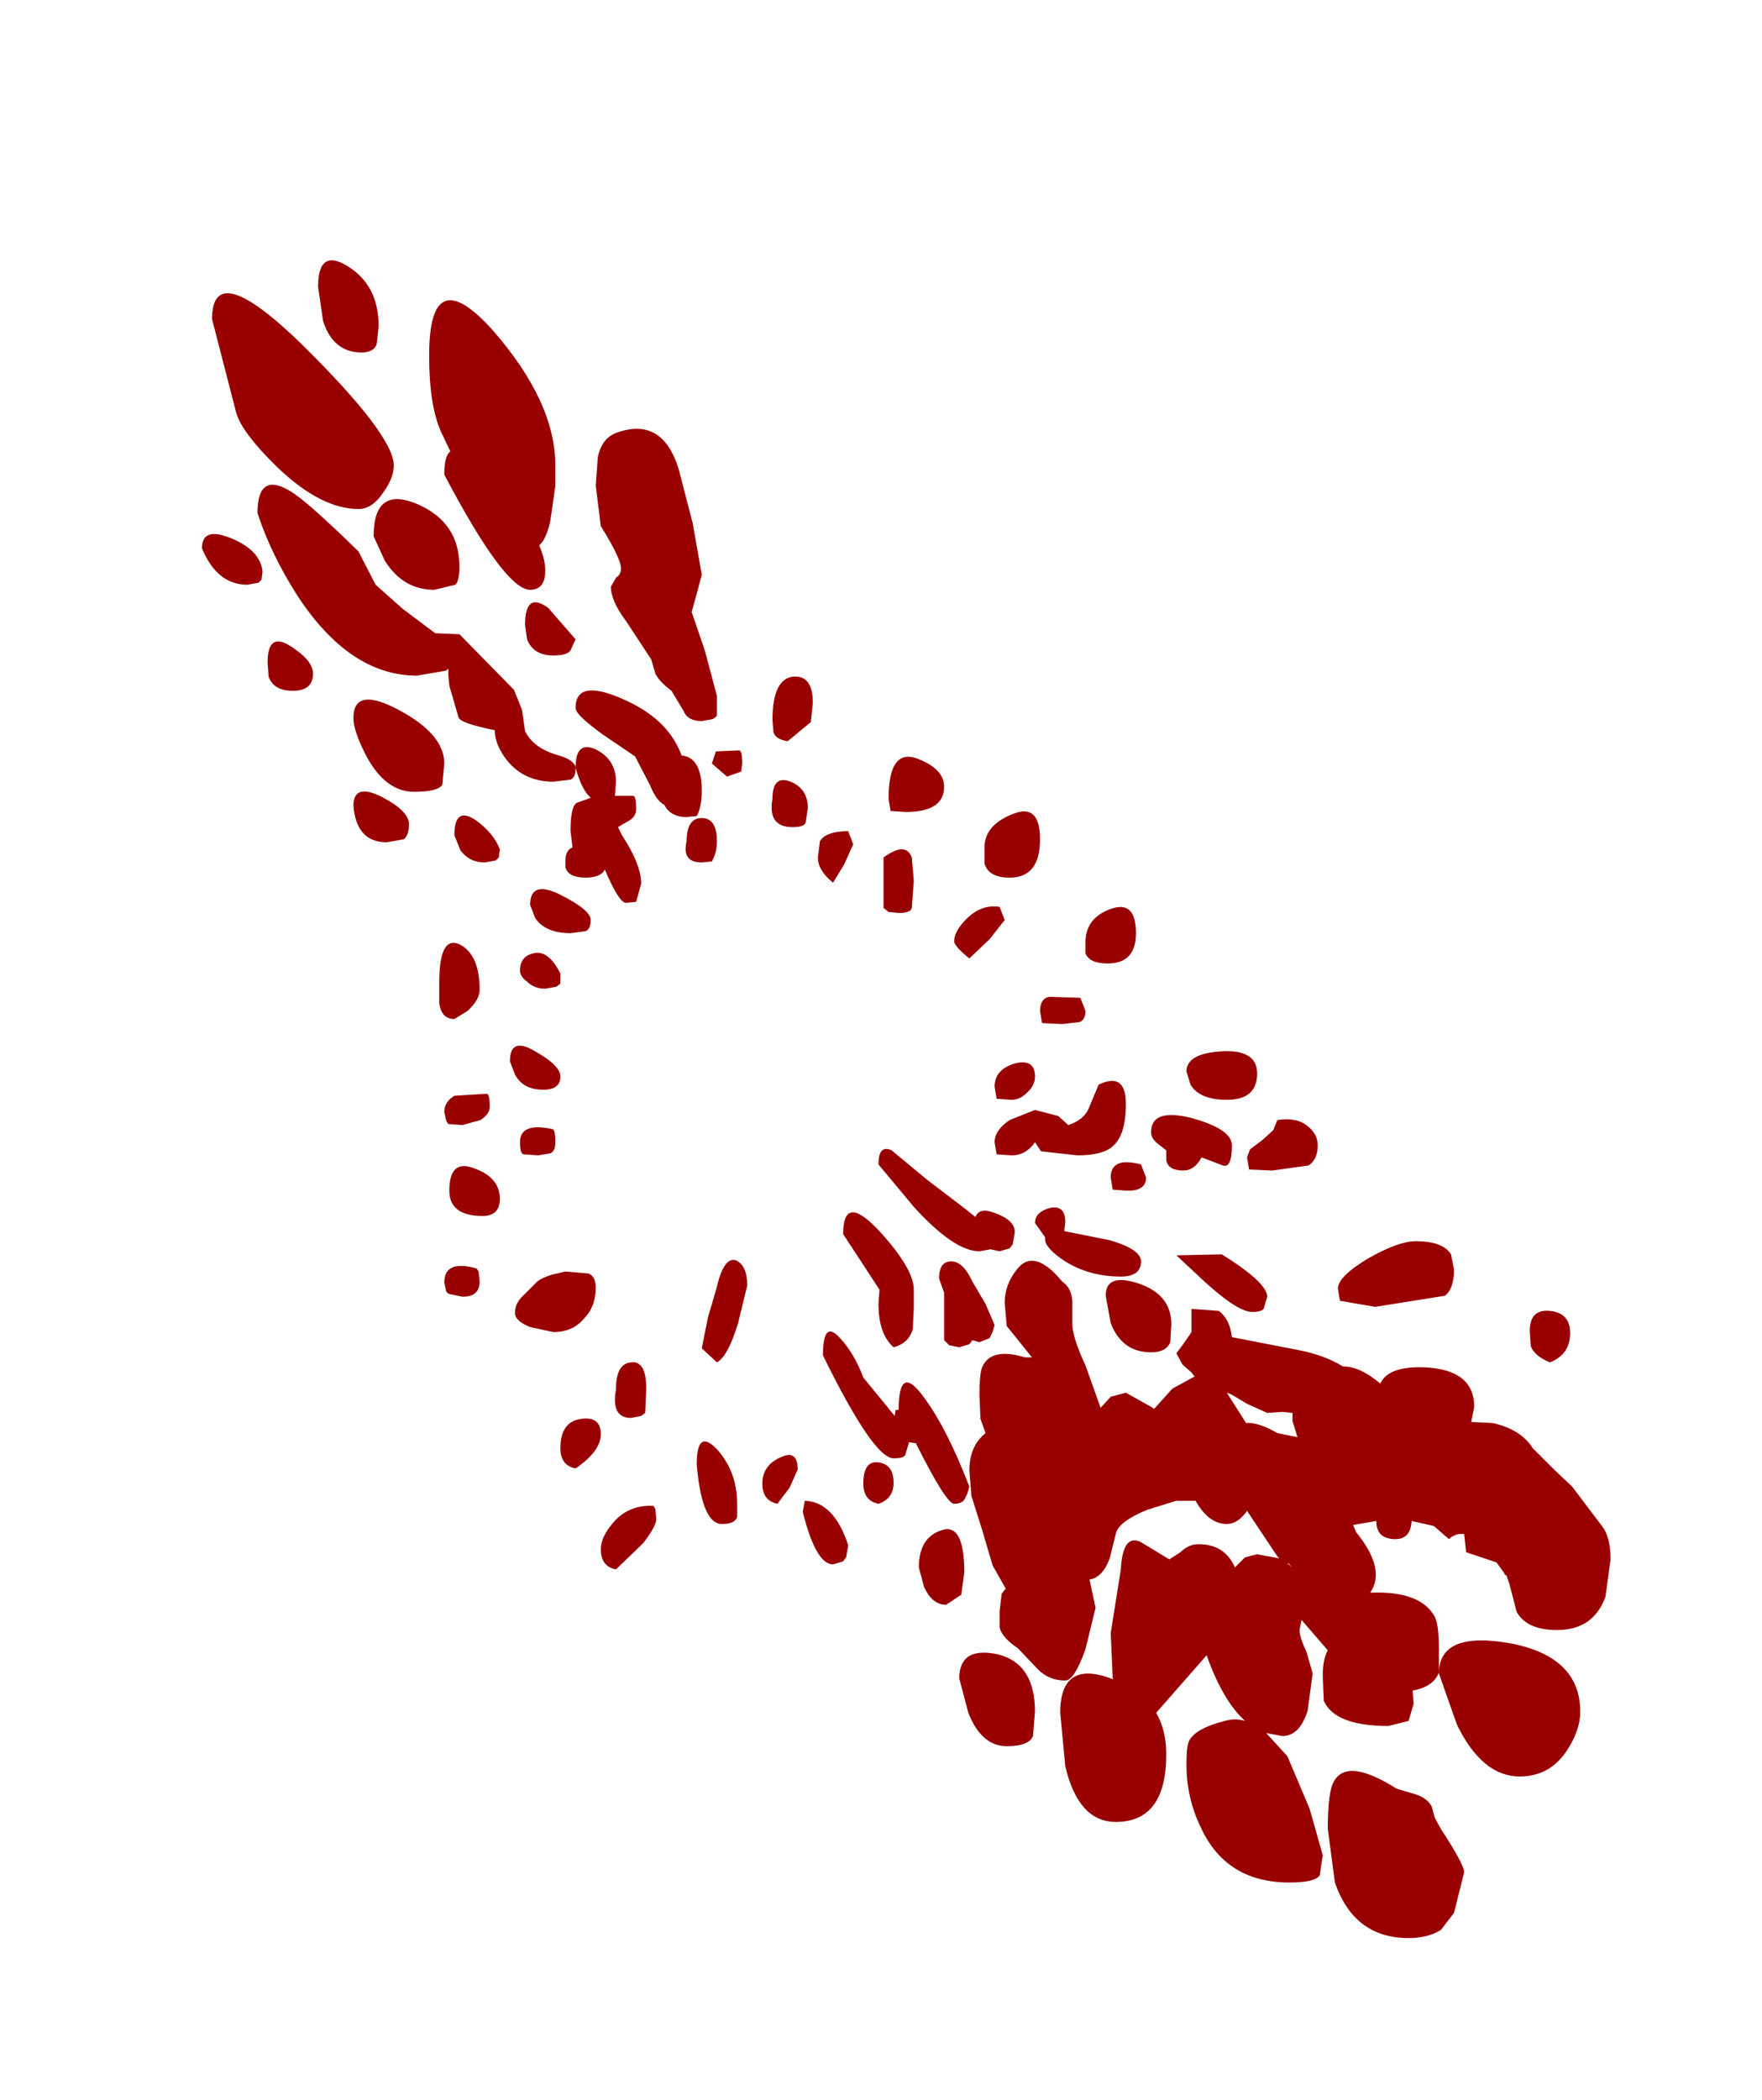 <?xml version="1.0" encoding="UTF-8" standalone="no"?>
<svg xmlns:ffdec="https://www.free-decompiler.com/flash" xmlns:xlink="http://www.w3.org/1999/xlink" ffdec:objectType="frame" height="103.95px" width="87.25px" xmlns="http://www.w3.org/2000/svg">
  <g transform="matrix(1.0, 0.0, 0.0, 1.0, 37.5, 58.95)">
    <use ffdec:characterId="662" height="83.05" transform="matrix(1.0, 0.0, 0.0, 1.0, -27.5, -46.05)" width="69.75" xlink:href="#shape0"/>
  </g>
  <defs>
    <g id="shape0" transform="matrix(1.0, 0.0, 0.0, 1.0, 27.5, 46.05)">
      <path d="M11.25 -17.0 Q11.25 -18.1 12.65 -18.65 14.0 -19.2 14.0 -17.4 14.0 -15.5 12.5 -15.5 11.45 -15.5 11.25 -16.2 L11.25 -17.0 M12.0 -14.05 L12.25 -13.4 11.5 -12.45 10.5 -11.5 Q9.75 -12.1 9.75 -12.35 9.75 -12.85 10.35 -13.45 11.1 -14.2 12.0 -14.05 M18.75 -12.75 Q18.75 -11.25 17.35 -11.25 16.45 -11.25 16.25 -11.75 L16.25 -12.3 Q16.25 -13.5 17.5 -13.95 18.75 -14.4 18.75 -12.75 M7.35 -18.75 L6.6 -18.8 6.5 -19.4 Q6.5 -21.9 7.9 -21.4 9.25 -20.9 9.25 -20.0 9.25 -18.75 7.35 -18.75 M2.5 -18.95 L2.4 -18.25 Q2.35 -18.0 1.75 -18.0 0.5 -18.0 0.75 -19.4 0.75 -20.6 1.65 -20.25 2.5 -19.9 2.5 -18.95 M0.75 -23.3 Q0.75 -25.3 1.75 -25.45 2.75 -25.55 2.75 -24.15 L2.65 -23.2 1.5 -22.25 Q0.9 -22.35 0.8 -22.7 L0.75 -23.3 M4.75 -17.15 L4.3 -16.15 3.75 -15.25 Q3.0 -15.85 3.0 -16.5 L3.1 -17.3 Q3.4 -17.8 4.5 -17.8 L4.75 -17.15 M7.65 -14.0 Q7.6 -13.75 7.0 -13.75 L6.5 -13.8 6.25 -14.0 6.25 -16.5 Q7.35 -17.3 7.65 -16.5 L7.75 -15.35 7.65 -14.0 M6.65 -2.0 L8.4 -0.55 10.3 0.9 10.8 1.3 Q11.0 0.8 11.75 1.1 12.75 1.45 12.75 2.05 L12.65 2.65 12.5 2.85 12.0 3.0 11.55 2.9 11.0 3.0 Q9.75 3.0 7.75 0.8 L6.0 -1.3 Q6.0 -2.3 6.65 -2.0 M16.25 -8.9 Q16.25 -8.45 15.95 -8.35 L15.1 -8.25 14.1 -8.3 14.0 -8.9 Q14.0 -9.5 14.45 -9.6 L16.0 -9.55 16.25 -8.9 M14.9 -3.7 L15.4 -3.25 Q16.15 -3.5 16.4 -4.05 L16.9 -5.25 Q18.25 -5.9 18.25 -4.3 18.25 -2.75 17.6 -2.2 17.1 -1.75 15.85 -1.75 L14.05 -1.95 13.75 -2.4 Q13.3 -1.75 12.6 -1.75 L11.85 -1.8 11.75 -2.4 Q11.75 -3.0 12.5 -3.5 L13.75 -4.0 14.9 -3.7 M13.35 -4.85 Q13.0 -4.5 12.6 -4.5 L11.85 -4.55 11.75 -5.15 Q11.75 -6.0 12.75 -6.3 13.75 -6.55 13.75 -5.65 13.75 -5.2 13.35 -4.85 M17.5 -0.65 Q17.5 -1.7 19.0 -1.3 L19.25 -0.65 Q19.25 0.0 18.35 0.0 L17.6 -0.05 17.5 -0.65 M19.5 -2.9 Q19.5 -4.1 21.5 -3.6 23.5 -3.05 23.5 -2.25 23.5 -1.1 23.05 -1.25 L22.0 -1.65 Q21.65 -1.0 21.1 -1.0 20.35 -1.0 20.25 -1.5 L20.25 -2.0 19.8 -2.35 Q19.5 -2.6 19.5 -2.9 M23.25 -4.5 Q21.9 -4.5 21.45 -5.25 L21.25 -5.9 Q21.25 -6.8 23.0 -6.9 24.75 -7.0 24.75 -5.8 24.75 -4.5 23.25 -4.5 M24.25 -1.65 L24.4 -2.05 25.0 -2.5 25.55 -3.0 25.75 -3.5 Q26.7 -3.65 27.25 -3.2 27.75 -2.8 27.75 -2.25 27.75 -1.55 27.3 -1.25 L25.5 -1.0 24.35 -1.05 24.25 -1.65 M42.0 20.1 Q41.4 21.75 39.6 21.75 38.1 21.75 37.6 20.85 L37.25 19.5 37.1 19.05 37.0 19.0 37.0 18.95 36.6 18.4 35.1 17.9 35.0 17.0 Q34.55 16.95 34.25 17.25 L33.5 16.6 32.4 16.35 Q32.35 17.25 31.6 17.25 30.65 17.25 30.65 16.35 L29.5 16.55 29.65 16.9 Q31.15 18.75 30.35 19.9 32.85 19.8 33.55 21.1 33.75 21.5 33.75 22.7 L33.75 23.85 Q33.8 21.8 37.25 22.4 40.75 23.05 40.75 25.8 40.75 26.7 40.1 27.7 39.25 29.0 37.75 29.0 35.9 29.0 34.65 26.45 L33.75 23.9 33.75 23.85 Q33.5 24.55 32.45 24.75 L32.5 25.4 32.25 26.25 31.25 26.5 Q28.6 26.5 28.05 25.25 L28.0 24.0 Q28.0 23.2 28.25 22.75 L28.2 22.7 26.95 21.25 26.85 21.75 Q26.85 22.1 27.2 22.85 L27.5 23.9 27.25 25.75 Q26.85 27.0 26.0 27.0 L25.2 26.85 26.25 28.0 27.35 30.6 28.0 32.9 27.85 33.9 Q27.6 34.25 26.35 34.25 23.2 34.25 21.95 31.5 21.25 30.05 21.25 28.4 21.25 27.45 21.4 27.2 21.75 26.6 23.15 26.25 23.65 26.1 24.15 26.25 23.05 25.25 22.25 23.0 L19.75 25.85 Q20.25 26.7 20.25 27.9 20.25 31.25 17.75 31.25 15.9 31.25 15.25 28.5 L15.0 25.85 Q15.0 23.15 17.65 24.2 L17.6 24.15 17.5 21.9 18.0 18.75 Q18.1 16.95 19.0 17.4 L20.4 18.25 20.95 17.9 Q21.35 17.5 21.85 17.5 23.15 17.5 23.65 18.65 L24.15 18.15 24.75 18.0 25.85 18.2 25.75 18.1 24.25 15.85 Q23.8 16.5 23.25 16.5 22.35 16.5 21.7 15.35 L20.75 15.35 19.3 15.8 Q17.85 16.4 17.75 17.0 L17.45 18.2 Q17.1 19.15 16.45 19.25 L16.75 20.65 16.25 22.7 Q15.7 24.25 15.25 24.25 14.45 24.25 13.9 23.7 L12.9 22.65 Q12.15 22.15 12.0 21.65 L12.0 20.8 12.1 19.95 12.3 19.7 11.65 18.55 11.15 16.85 10.6 15.1 10.5 13.85 Q10.5 12.65 11.3 12.0 L11.05 11.3 11.0 10.15 Q11.0 9.0 11.15 8.7 11.6 7.75 13.25 8.25 L13.6 8.25 12.35 6.7 12.25 5.55 Q12.25 4.65 12.85 3.9 13.7 2.8 15.1 4.5 15.55 4.8 15.6 5.45 L15.6 6.6 Q15.6 7.25 16.25 8.65 L17.0 10.75 17.5 10.2 18.25 10.0 19.5 10.7 19.65 10.8 20.55 9.8 21.65 9.2 21.5 9.0 21.05 8.6 20.75 8.05 21.05 7.65 21.5 7.0 21.5 5.85 22.85 5.95 Q23.4 6.35 23.5 7.25 L26.85 7.9 Q28.1 8.15 29.0 8.7 29.85 8.7 30.85 9.55 31.25 8.65 33.15 8.75 35.5 8.9 35.5 10.7 L35.35 11.45 36.4 11.5 Q37.8 11.8 38.4 12.75 L39.45 13.8 40.35 14.65 41.9 16.7 Q42.25 17.25 42.25 18.25 L42.0 20.1 M34.05 5.2 L30.6 5.75 28.85 5.45 28.75 4.85 Q28.75 4.25 30.25 3.35 31.75 2.5 32.6 2.5 33.95 2.5 34.35 3.15 L34.5 3.9 Q34.5 4.85 34.05 5.2 M39.25 8.5 Q38.5 8.2 38.3 7.7 L38.25 6.95 Q38.25 5.85 39.25 5.95 40.25 6.05 40.25 7.05 40.25 8.1 39.25 8.5 M25.1 5.75 Q25.1 6.0 24.5 6.0 23.8 6.0 22.2 4.55 L20.75 3.2 23.0 3.15 Q25.25 4.55 25.25 5.25 L25.1 5.75 M20.45 7.5 Q20.25 8.0 19.5 8.0 18.05 8.0 17.5 6.55 L17.25 5.2 Q17.25 4.05 18.9 4.6 20.5 5.15 20.5 6.6 L20.45 7.5 M24.2 11.5 Q24.8 11.45 25.75 12.0 L26.75 12.2 26.5 11.4 26.5 11.25 26.5 11.0 26.0 10.95 25.25 11.0 24.25 10.55 23.5 10.1 23.25 10.0 24.2 11.5 M26.25 18.45 L26.5 18.65 26.3 18.45 26.25 18.45 M18.0 4.25 Q16.45 4.25 15.25 3.5 14.25 2.85 14.25 2.4 L14.25 2.3 13.75 1.6 Q13.75 1.05 14.5 0.85 15.25 0.7 15.25 1.55 L15.2 2.0 17.45 2.45 Q19.0 2.9 19.0 3.5 19.0 4.25 18.0 4.25 M11.3 5.6 L11.75 6.65 11.65 7.0 11.5 7.3 11.0 7.5 10.65 7.4 10.5 7.6 10.0 7.75 9.5 7.65 9.25 7.4 9.25 5.05 9.0 4.35 Q9.0 3.5 9.6 3.5 10.2 3.5 10.65 4.5 L11.3 5.6 M6.05 4.9 L5.3 3.75 4.25 2.15 Q4.25 0.1 6.0 1.95 7.75 3.85 7.75 4.9 L7.75 5.3 7.75 5.75 7.7 6.85 Q7.5 7.55 6.75 7.75 6.0 7.1 6.0 5.6 L6.05 4.9 M4.1 7.3 Q4.8 8.05 5.25 9.25 L6.6 10.9 6.8 11.15 6.85 10.85 7.0 10.85 Q7.0 8.45 8.3 10.3 9.4 11.8 10.5 14.65 L10.4 15.0 10.25 15.3 Q10.1 15.5 9.75 15.5 9.35 15.5 7.85 12.5 L7.5 12.45 7.5 12.5 7.35 13.0 Q7.35 13.25 6.75 13.25 5.75 13.25 3.25 8.15 3.25 6.35 4.1 7.3 M6.0 13.45 Q6.75 13.55 6.75 14.45 6.75 15.25 6.0 15.5 5.25 15.35 5.25 14.5 5.25 13.35 6.0 13.45 M1.6 14.7 L1.0 15.5 Q0.25 15.35 0.25 14.5 0.25 13.6 1.15 13.2 2.0 12.8 2.0 13.8 L1.6 14.7 M3.75 18.5 Q2.9 18.5 2.25 15.9 L2.35 15.35 Q3.8 15.4 4.5 17.55 L4.4 18.15 4.25 18.35 3.75 18.5 M8.0 18.65 Q8.0 17.15 9.15 16.8 10.25 16.45 10.25 18.9 L10.1 20.0 9.35 20.5 Q8.65 20.5 8.25 19.6 L8.0 18.65 M11.9 22.95 Q13.75 23.4 13.75 25.8 L13.65 27.0 Q13.45 27.5 12.35 27.5 11.1 27.5 10.45 25.85 L10.0 24.15 Q10.0 22.55 11.9 22.95 M32.65 29.9 Q33.2 30.1 33.4 30.5 L33.55 31.05 33.85 31.6 Q35.0 33.35 35.0 33.75 L34.75 34.75 34.5 35.75 33.85 36.6 Q33.2 37.0 32.25 37.0 29.55 37.0 28.6 34.25 L28.25 31.6 Q28.25 29.75 28.55 29.25 29.2 28.05 31.65 29.6 L32.65 29.9 M-13.1 -42.6 Q-10.0 -39.05 -10.0 -35.9 L-10.0 -35.4 -10.0 -34.9 -10.25 -33.15 Q-10.45 -32.25 -10.8 -31.95 -10.5 -31.25 -10.5 -30.7 -10.5 -29.75 -11.25 -29.75 -12.5 -29.75 -15.5 -35.45 -15.5 -36.4 -15.2 -36.6 L-15.65 -37.55 Q-16.25 -38.85 -16.25 -41.35 -16.25 -46.1 -13.1 -42.6 M-18.85 -41.9 Q-19.0 -41.5 -19.6 -41.5 -21.0 -41.5 -21.5 -43.05 L-21.75 -44.75 Q-21.75 -46.7 -20.25 -45.75 -18.75 -44.8 -18.75 -42.8 L-18.85 -41.9 M-19.75 -33.75 Q-21.6 -33.75 -23.75 -35.8 -25.5 -37.5 -25.8 -38.5 L-27.0 -43.15 Q-27.0 -46.25 -22.5 -41.85 -18.0 -37.4 -18.0 -35.9 -18.0 -35.3 -18.5 -34.6 -19.05 -33.75 -19.75 -33.75 M-19.0 -32.4 Q-19.0 -34.9 -16.85 -34.0 -14.75 -33.1 -14.75 -30.9 -14.75 -30.2 -14.95 -30.0 L-16.0 -29.75 Q-17.55 -29.75 -18.45 -31.2 L-19.0 -32.4 M-15.4 -25.75 L-16.85 -25.5 Q-20.2 -25.5 -22.8 -29.5 -24.1 -31.55 -24.75 -33.55 -24.75 -35.6 -23.15 -34.65 -22.3 -34.15 -19.75 -31.65 L-18.9 -30.0 -17.55 -28.8 -15.95 -27.6 -14.75 -27.55 -12.05 -24.8 -11.65 -23.8 -11.5 -22.75 Q-11.1 -21.95 -10.0 -21.6 -9.05 -21.35 -9.0 -20.95 -9.0 -22.3 -8.0 -21.85 -7.0 -21.35 -7.0 -20.25 L-7.05 -19.55 -6.15 -19.55 Q-6.0 -19.55 -6.0 -18.9 -6.0 -18.55 -6.3 -18.35 L-6.9 -18.0 -6.7 -17.6 Q-5.75 -16.15 -5.75 -15.2 L-6.0 -14.3 -6.5 -14.25 Q-6.85 -14.25 -7.55 -15.9 -7.75 -15.5 -8.5 -15.5 -9.35 -15.5 -9.5 -16.0 L-9.5 -16.35 Q-9.5 -16.85 -9.15 -17.0 L-9.25 -17.8 Q-9.25 -19.0 -8.95 -19.2 L-8.25 -19.45 Q-8.7 -19.85 -9.0 -20.95 L-9.0 -20.9 Q-9.0 -20.45 -9.25 -20.35 L-10.1 -20.25 Q-11.5 -20.25 -12.35 -21.25 -13.0 -22.05 -13.0 -22.8 -14.75 -23.15 -14.8 -23.45 L-15.25 -25.0 -15.3 -25.5 -15.3 -25.85 -15.4 -25.75 M-11.5 -28.0 Q-11.5 -29.7 -10.35 -28.85 L-9.0 -27.3 -9.25 -26.75 Q-9.4 -26.5 -10.1 -26.5 -11.1 -26.5 -11.4 -27.3 L-11.5 -28.0 M-3.2 -33.05 L-2.75 -30.5 -3.0 -29.55 -3.25 -28.65 -2.6 -26.75 -2.0 -24.5 -2.0 -23.5 -2.2 -23.35 -2.75 -23.25 Q-3.45 -23.25 -3.65 -23.75 L-4.25 -24.75 Q-4.85 -25.2 -5.05 -25.6 L-5.25 -26.3 -6.5 -28.2 Q-7.25 -29.2 -7.25 -29.9 L-7.0 -30.35 Q-6.75 -30.5 -6.75 -30.8 -6.75 -31.3 -7.75 -32.9 L-8.0 -34.9 -7.9 -36.3 Q-7.7 -37.3 -6.9 -37.55 -4.7 -38.3 -3.9 -35.75 L-3.2 -33.05 M-26.05 -32.3 Q-24.6 -31.7 -24.5 -30.65 L-24.55 -30.25 -24.7 -30.1 -25.25 -30.0 Q-26.75 -30.0 -27.5 -31.8 -27.5 -32.9 -26.05 -32.3 M-24.25 -26.15 Q-24.25 -27.7 -23.1 -26.95 -22.0 -26.25 -22.0 -25.6 -22.0 -24.75 -23.0 -24.75 -23.95 -24.75 -24.2 -25.45 L-24.25 -26.15 M-0.9 -21.8 Q-0.75 -21.8 -0.75 -21.15 L-0.8 -20.75 -1.5 -20.5 -2.25 -21.15 -2.05 -21.75 -0.9 -21.8 M-2.75 -19.8 Q-2.75 -19.0 -3.0 -18.55 L-3.5 -18.5 Q-4.3 -18.5 -4.6 -19.1 -5.0 -19.3 -5.3 -20.05 L-6.05 -21.5 -7.6 -22.55 Q-9.0 -23.55 -9.0 -23.9 -9.0 -25.5 -6.25 -24.15 -4.35 -23.2 -3.75 -21.55 -2.75 -21.45 -2.75 -19.8 M-8.5 -12.85 L-9.25 -12.75 Q-10.5 -12.75 -11.0 -13.5 L-11.25 -14.15 Q-11.25 -15.4 -9.75 -14.65 -8.25 -13.9 -8.25 -13.4 -8.25 -12.95 -8.5 -12.85 M-2.25 -16.3 L-2.75 -16.25 Q-3.75 -16.25 -3.5 -17.3 -3.5 -18.45 -2.75 -18.45 -2.0 -18.45 -2.0 -17.3 -2.0 -16.75 -2.25 -16.3 M-15.6 -20.1 Q-15.8 -19.75 -17.0 -19.75 -18.4 -19.75 -19.35 -21.5 -20.0 -22.75 -20.0 -23.4 -20.0 -25.0 -17.75 -23.8 -15.5 -22.6 -15.5 -21.15 L-15.6 -20.1 M-18.6 -19.5 Q-17.25 -18.8 -17.25 -18.15 -17.25 -17.6 -17.5 -17.4 L-18.35 -17.25 Q-19.85 -17.25 -20.0 -19.05 -20.0 -20.2 -18.6 -19.5 M-12.75 -16.9 L-12.8 -16.5 -12.95 -16.35 -13.5 -16.25 Q-14.25 -16.25 -14.7 -16.85 L-15.0 -17.6 Q-15.0 -19.05 -13.95 -18.35 -13.05 -17.7 -12.75 -16.9 M-11.75 -10.9 Q-11.75 -11.6 -11.1 -11.75 -10.35 -11.95 -9.75 -10.75 L-9.75 -10.25 -9.95 -10.1 -10.5 -10.0 Q-11.05 -10.0 -11.4 -10.35 -11.75 -10.6 -11.75 -10.9 M-15.0 -8.5 Q-15.65 -8.5 -15.75 -9.3 L-15.75 -10.3 Q-15.75 -12.65 -14.75 -12.2 -13.75 -11.7 -13.75 -9.95 -13.75 -9.45 -14.35 -8.9 L-15.0 -8.5 M-11.0 -6.9 Q-9.75 -6.2 -9.75 -5.65 -9.75 -5.0 -10.6 -5.0 -11.6 -5.0 -12.0 -5.75 L-12.25 -6.4 Q-12.25 -7.65 -11.0 -6.9 M-15.5 -3.9 Q-15.5 -4.4 -15.0 -4.7 L-13.4 -4.8 Q-13.25 -4.8 -13.25 -4.15 -13.25 -3.8 -13.7 -3.5 L-14.6 -3.25 -15.3 -3.3 -15.4 -3.45 -15.5 -3.9 M-11.75 -2.4 Q-11.75 -3.4 -10.15 -3.05 -10.0 -3.05 -10.0 -2.4 -10.0 -1.95 -10.25 -1.85 L-10.85 -1.75 -11.55 -1.8 Q-11.75 -1.8 -11.75 -2.4 M-1.05 3.45 Q-0.5 3.7 -0.5 4.7 L-0.95 6.55 Q-1.45 8.2 -2.0 8.5 L-2.75 7.8 -2.45 6.3 -2.0 4.75 Q-1.65 3.25 -1.05 3.45 M-8.35 4.1 Q-8.0 4.25 -8.0 4.8 -8.0 5.75 -8.6 6.35 -9.15 7.0 -10.1 7.0 L-11.25 6.75 Q-12.0 6.45 -12.0 6.05 -12.0 5.6 -11.65 5.25 L-11.0 4.6 Q-10.8 4.35 -10.15 4.15 L-9.5 4.0 -8.35 4.1 M-7.75 12.05 Q-7.75 12.9 -9.0 13.75 -9.75 13.6 -9.75 12.75 -9.75 11.45 -8.75 11.3 -7.75 11.15 -7.75 12.05 M-5.5 9.8 L-5.55 11.0 -5.75 11.15 -6.25 11.25 Q-7.25 11.25 -7.0 9.85 -7.0 8.55 -6.25 8.5 -5.5 8.4 -5.5 9.8 M-13.8 4.0 L-13.75 4.5 Q-13.75 5.25 -14.6 5.25 L-15.3 5.1 -15.4 5.0 -15.5 4.55 Q-15.5 3.4 -13.9 3.85 L-13.8 4.0 M-13.6 1.25 Q-15.25 1.25 -15.25 0.0 -15.25 -1.6 -14.0 -1.1 -12.75 -0.65 -12.75 0.4 -12.75 1.25 -13.6 1.25 M-1.75 16.5 Q-2.75 16.5 -3.0 13.55 -3.0 11.75 -2.0 12.8 -1.0 13.9 -1.0 15.5 L-1.0 16.15 Q-1.1 16.5 -1.75 16.5 M-5.0 16.25 Q-5.0 16.6 -5.65 17.45 L-7.0 18.75 Q-7.75 18.6 -7.75 17.75 -7.75 17.15 -7.15 16.45 -6.4 15.55 -5.15 15.6 L-5.05 15.75 -5.0 16.25" fill="#990000" fill-rule="evenodd" stroke="none"/>
    </g>
  </defs>
</svg>
